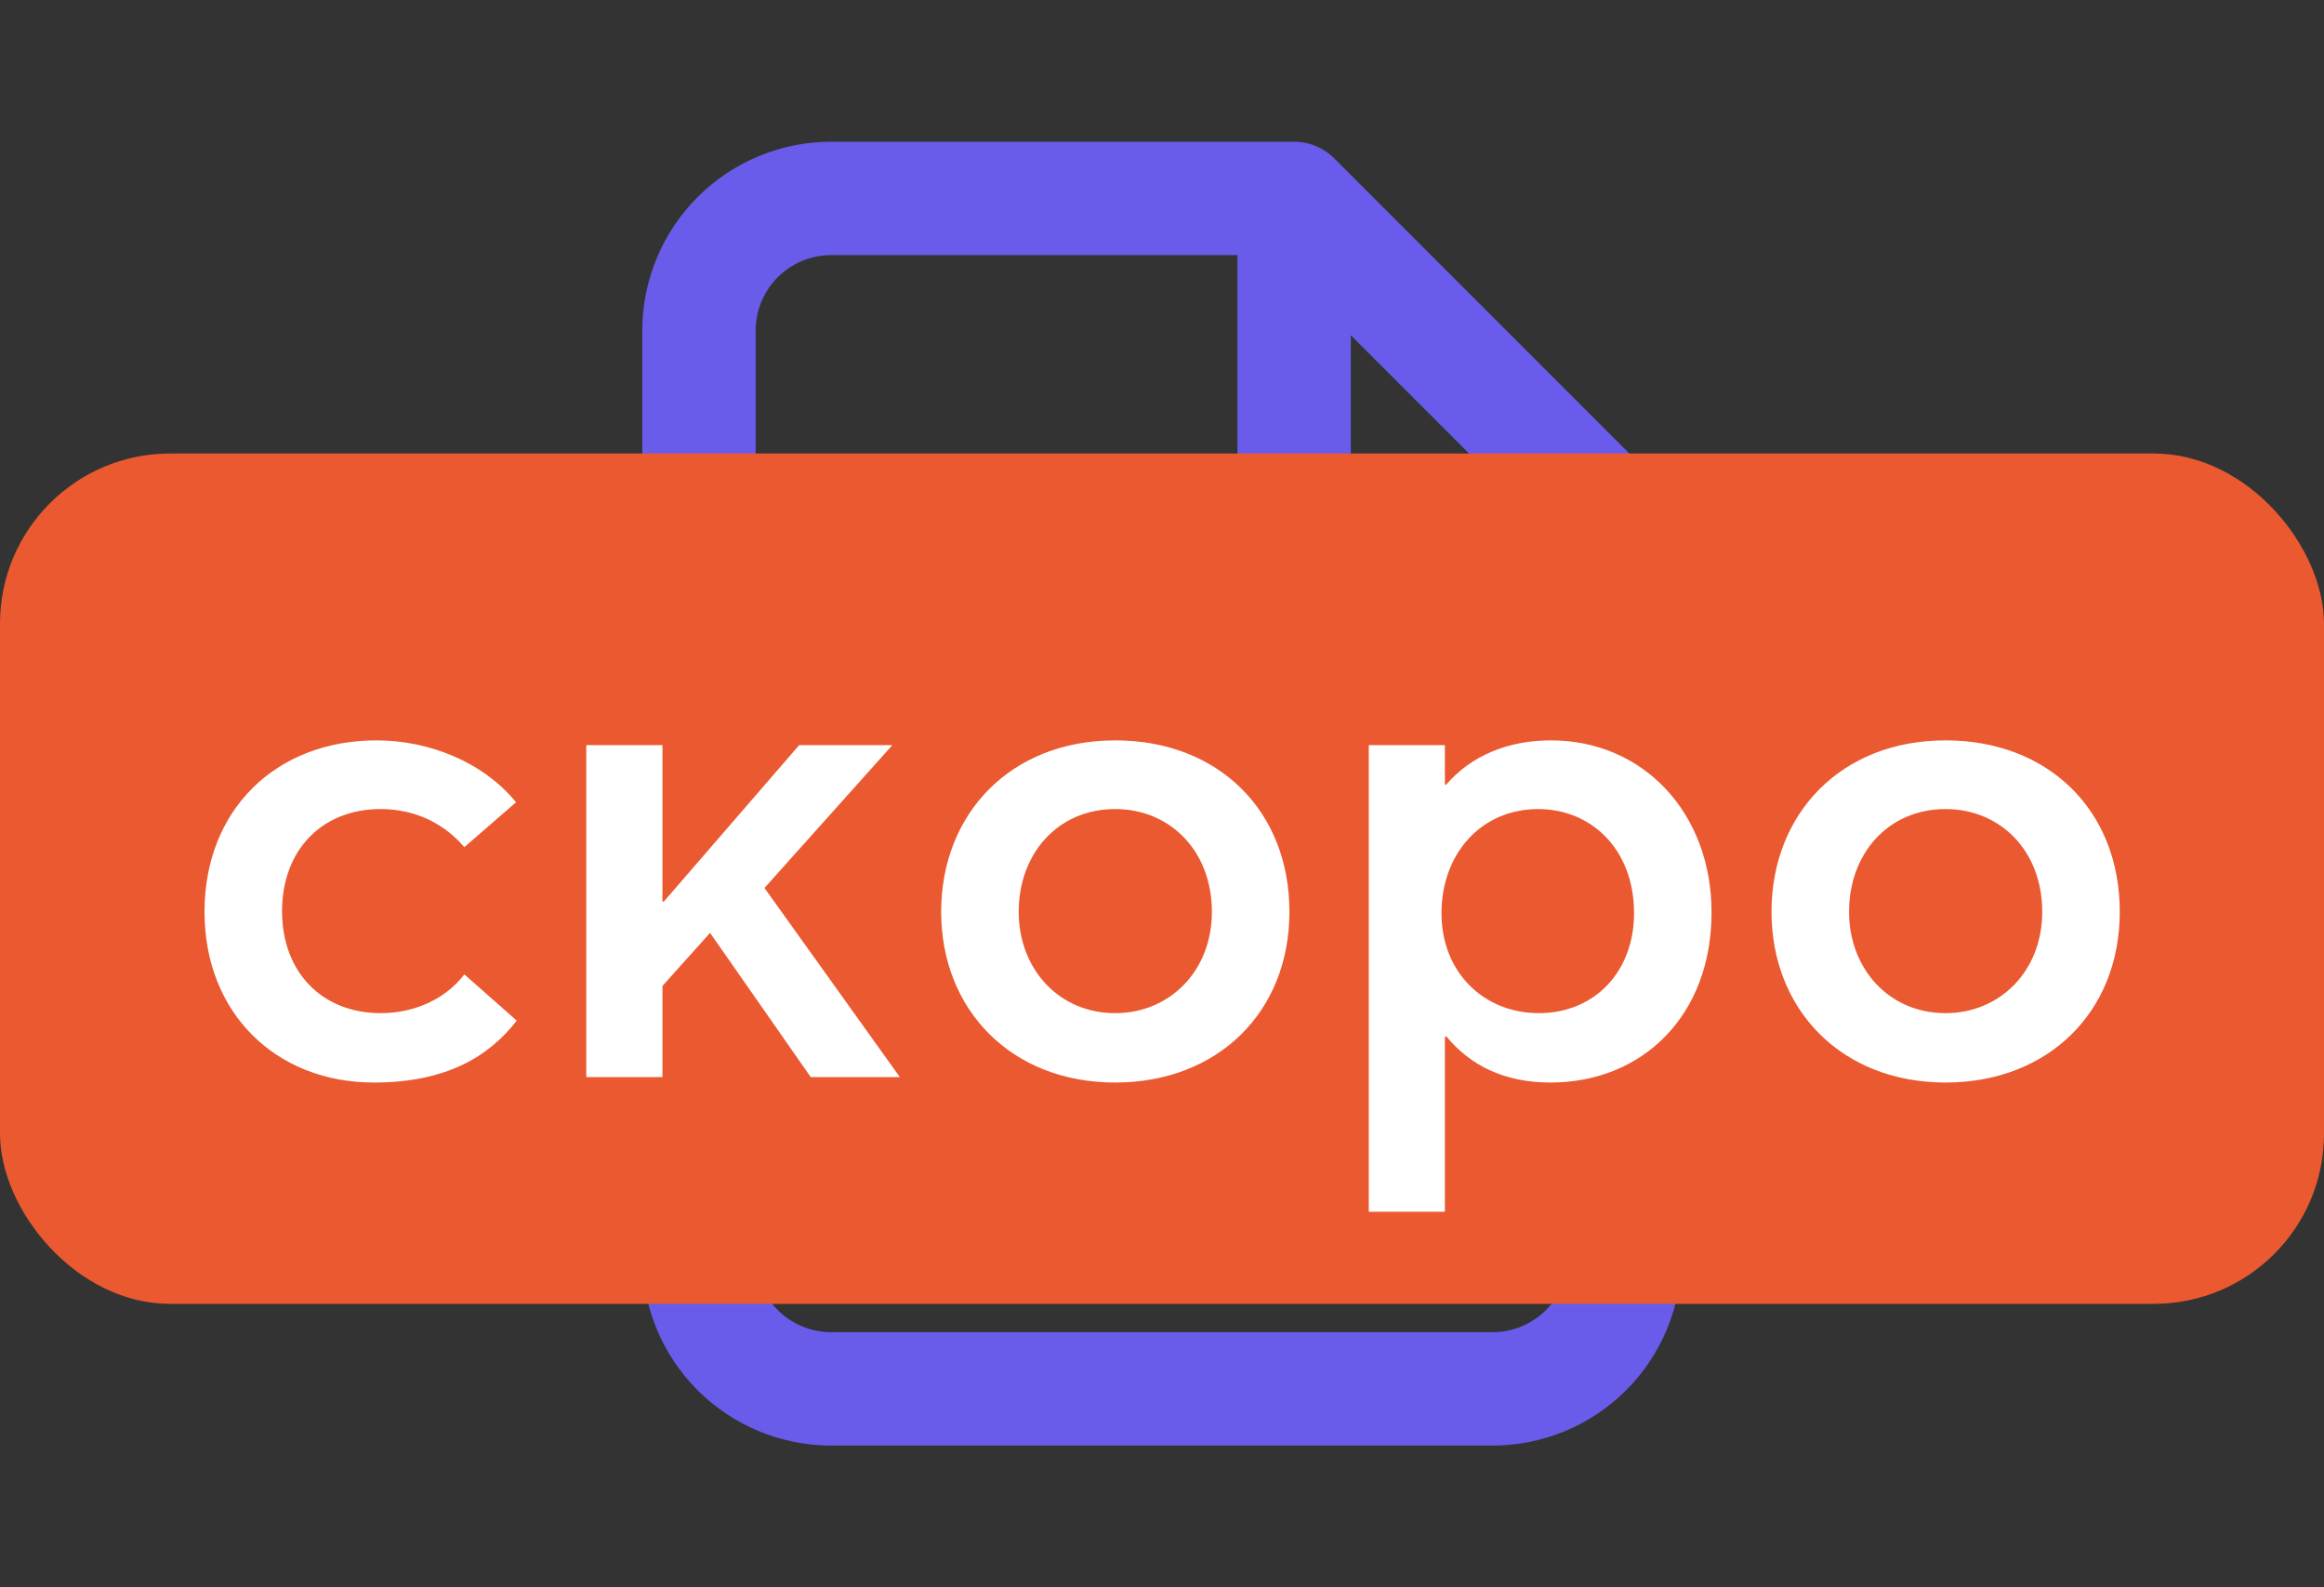 <svg width="41" height="28" viewBox="0 0 41 28" fill="none" xmlns="http://www.w3.org/2000/svg">
<rect x="0" y="0" width="41" height="28" fill="#333333" stroke="none"/>
<path d="M22.831 3.5V8.167C22.831 8.476 22.954 8.773 23.173 8.992C23.392 9.21 23.688 9.333 23.998 9.333H28.664M22.831 3.5H14.664C14.046 3.5 13.452 3.746 13.014 4.183C12.577 4.621 12.331 5.214 12.331 5.833V22.167C12.331 22.785 12.577 23.379 13.014 23.817C13.452 24.254 14.046 24.5 14.664 24.5H26.331C26.95 24.5 27.543 24.254 27.981 23.817C28.419 23.379 28.664 22.785 28.664 22.167V9.333M22.831 3.5L28.664 9.333" stroke="#695CEA" stroke-width="2" stroke-linecap="round" stroke-linejoin="round"/>
<path d="M17 10.5H18.167" stroke="#695CEA" stroke-width="2" stroke-linecap="round" stroke-linejoin="round"/>
<path d="M17 15.168H24" stroke="#695CEA" stroke-width="2" stroke-linecap="round" stroke-linejoin="round"/>
<path d="M17 19.832H24" stroke="#695CEA" stroke-width="2" stroke-linecap="round" stroke-linejoin="round"/>
<rect y="8" width="41" height="15" rx="3" fill="#EA5930"/>
<path d="M6.596 19.096C7.868 19.096 8.624 18.64 9.116 18.004L8.192 17.188C7.892 17.584 7.364 17.872 6.716 17.872C5.684 17.872 4.976 17.152 4.976 16.072C4.976 15.004 5.672 14.272 6.716 14.272C7.352 14.272 7.856 14.548 8.192 14.944L9.104 14.152C8.516 13.432 7.556 13.06 6.644 13.06C4.868 13.06 3.608 14.284 3.608 16.084C3.608 17.872 4.868 19.096 6.596 19.096ZM10.343 19H11.687V17.392L12.527 16.456L14.303 19H15.875L13.487 15.664L15.743 13.144H14.099L11.711 15.904H11.687V13.144H10.343V19ZM19.676 19.096C21.476 19.096 22.748 17.86 22.748 16.084C22.748 14.284 21.476 13.06 19.676 13.06C17.828 13.06 16.604 14.356 16.604 16.084C16.604 17.8 17.828 19.096 19.676 19.096ZM19.676 17.872C18.668 17.872 17.972 17.08 17.972 16.084C17.972 15.064 18.656 14.272 19.676 14.272C20.636 14.272 21.38 15.004 21.38 16.084C21.38 17.14 20.624 17.872 19.676 17.872ZM24.148 21.376H25.491V18.292L25.515 18.28C25.948 18.808 26.559 19.096 27.352 19.096C28.983 19.096 30.195 17.908 30.195 16.096C30.195 14.332 28.983 13.06 27.363 13.06C26.596 13.06 25.948 13.336 25.515 13.84H25.491V13.144H24.148V21.376ZM27.148 17.872C26.188 17.872 25.431 17.164 25.431 16.108C25.431 15.064 26.128 14.272 27.136 14.272C28.072 14.272 28.828 14.98 28.828 16.108C28.828 17.14 28.131 17.872 27.148 17.872ZM34.325 19.096C36.125 19.096 37.397 17.86 37.397 16.084C37.397 14.284 36.125 13.06 34.325 13.06C32.477 13.06 31.253 14.356 31.253 16.084C31.253 17.8 32.477 19.096 34.325 19.096ZM34.325 17.872C33.317 17.872 32.621 17.08 32.621 16.084C32.621 15.064 33.305 14.272 34.325 14.272C35.285 14.272 36.029 15.004 36.029 16.084C36.029 17.14 35.273 17.872 34.325 17.872Z" fill="white"/>
</svg>
